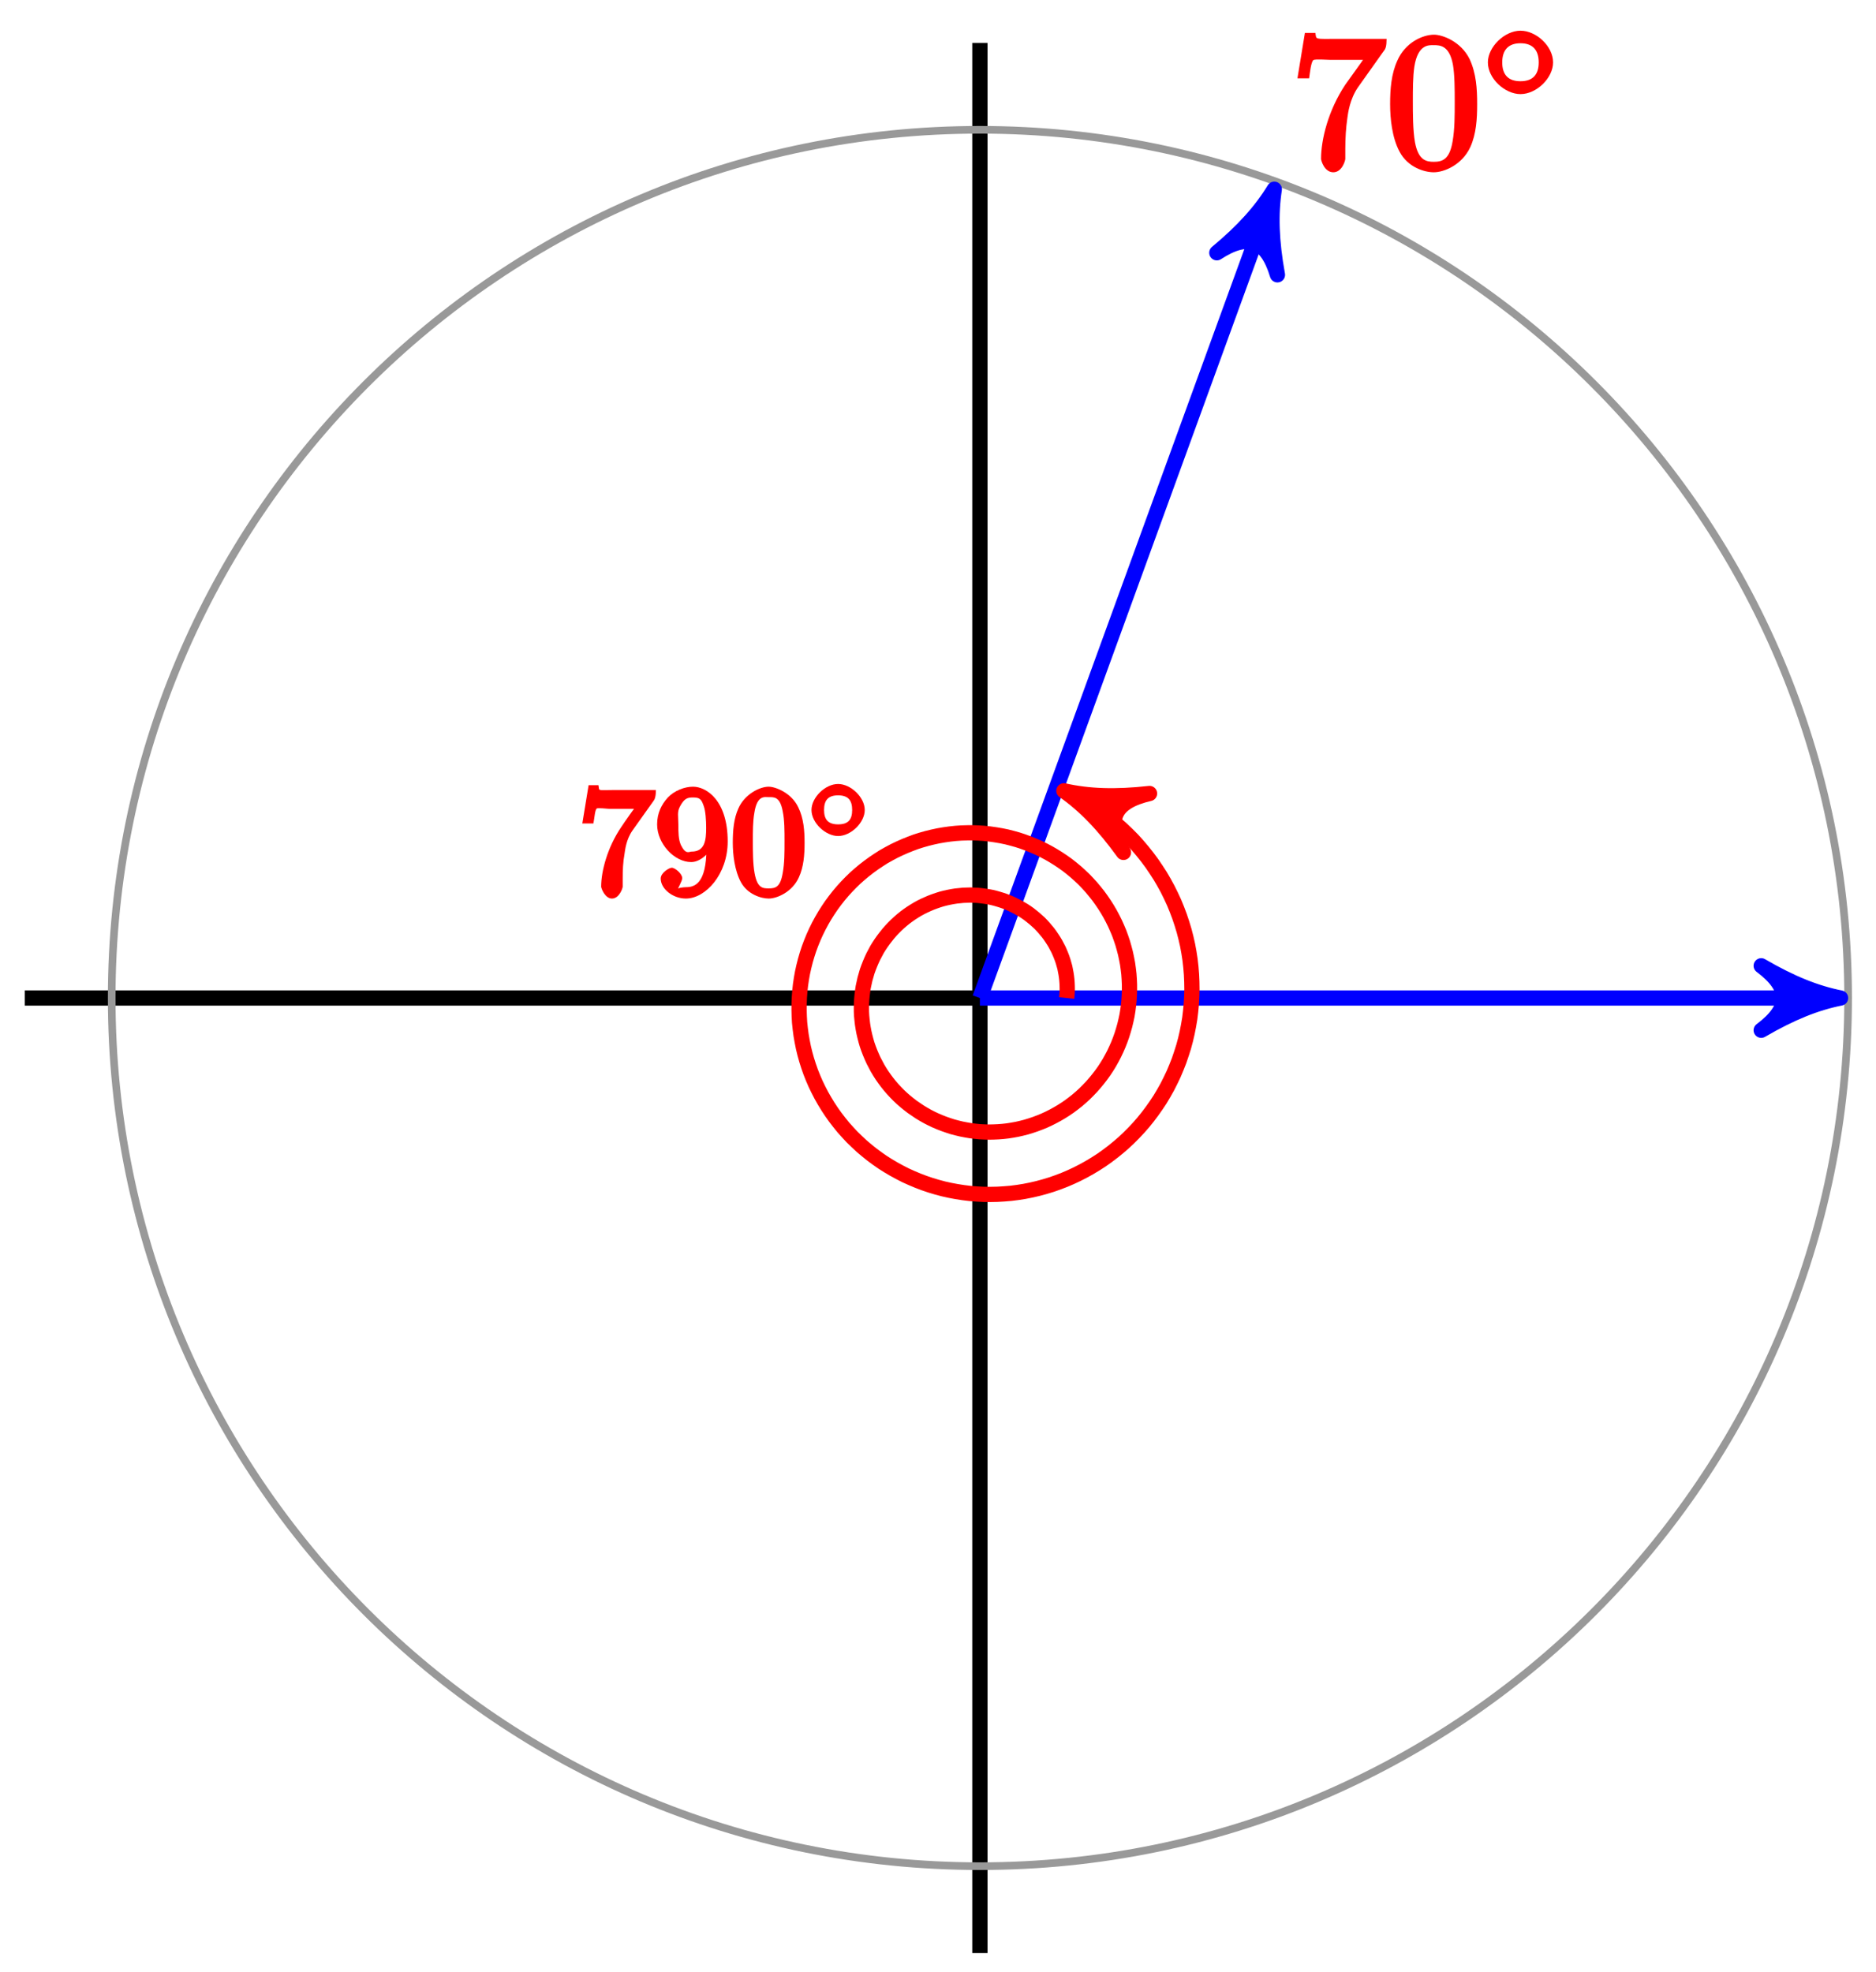 <?xml version="1.0" encoding="UTF-8"?>
<svg xmlns="http://www.w3.org/2000/svg" xmlns:xlink="http://www.w3.org/1999/xlink" width="98pt" height="103pt" viewBox="0 0 98 103" version="1.1">
<defs>
<g>
<symbol overflow="visible" id="glyph0-0">
<path style="stroke:none;" d=""/>
</symbol>
<symbol overflow="visible" id="glyph0-1">
<path style="stroke:none;" d="M 4.859 -6.125 C 4.953 -6.234 5 -6.375 5 -6.75 L 2.406 -6.75 C 1.203 -6.75 1.344 -6.703 1.281 -7.062 L 0.734 -7.062 L 0.344 -4.688 L 0.953 -4.688 C 1 -5 1.047 -5.516 1.172 -5.641 C 1.25 -5.703 1.906 -5.656 2.031 -5.656 L 3.766 -5.656 C 3.859 -5.766 3.078 -4.688 2.844 -4.359 C 1.953 -3.016 1.578 -1.5 1.578 -0.484 C 1.578 -0.391 1.75 0.219 2.219 0.219 C 2.672 0.219 2.844 -0.391 2.844 -0.484 L 2.844 -1 C 2.844 -1.547 2.875 -2.094 2.953 -2.625 C 2.984 -2.859 3.078 -3.609 3.516 -4.234 Z M 4.859 -6.125 "/>
</symbol>
<symbol overflow="visible" id="glyph0-2">
<path style="stroke:none;" d="M 4.75 -3.344 C 4.75 -4.141 4.703 -4.938 4.359 -5.688 C 3.891 -6.641 2.906 -6.969 2.5 -6.969 C 1.891 -6.969 0.984 -6.547 0.578 -5.609 C 0.266 -4.922 0.203 -4.141 0.203 -3.344 C 0.203 -2.609 0.297 -1.594 0.703 -0.844 C 1.141 -0.031 2 0.219 2.484 0.219 C 3.016 0.219 3.953 -0.156 4.391 -1.094 C 4.703 -1.781 4.75 -2.562 4.75 -3.344 Z M 2.484 -0.328 C 2.094 -0.328 1.672 -0.406 1.5 -1.359 C 1.391 -1.969 1.391 -2.875 1.391 -3.469 C 1.391 -4.109 1.391 -4.766 1.469 -5.297 C 1.656 -6.484 2.234 -6.422 2.484 -6.422 C 2.812 -6.422 3.297 -6.406 3.484 -5.406 C 3.578 -4.859 3.578 -4.094 3.578 -3.469 C 3.578 -2.719 3.578 -2.047 3.469 -1.406 C 3.312 -0.453 2.938 -0.328 2.484 -0.328 Z M 2.484 -0.328 "/>
</symbol>
<symbol overflow="visible" id="glyph1-0">
<path style="stroke:none;" d=""/>
</symbol>
<symbol overflow="visible" id="glyph1-1">
<path style="stroke:none;" d="M 3.734 -1.906 C 3.734 -2.75 2.859 -3.562 2.031 -3.562 C 1.203 -3.562 0.328 -2.719 0.328 -1.906 C 0.328 -1.062 1.219 -0.25 2.031 -0.25 C 2.875 -0.25 3.734 -1.094 3.734 -1.906 Z M 2.031 -0.922 C 1.375 -0.922 1.078 -1.281 1.078 -1.906 C 1.078 -2.547 1.391 -2.906 2.031 -2.906 C 2.688 -2.906 2.984 -2.531 2.984 -1.906 C 2.984 -1.266 2.672 -0.922 2.031 -0.922 Z M 2.031 -0.922 "/>
</symbol>
<symbol overflow="visible" id="glyph2-0">
<path style="stroke:none;" d=""/>
</symbol>
<symbol overflow="visible" id="glyph2-1">
<path style="stroke:none;" d="M 3.922 -4.906 C 4 -5 4.062 -5.141 4.062 -5.5 L 1.922 -5.5 C 0.953 -5.5 1.125 -5.422 1.062 -5.75 L 0.547 -5.75 L 0.219 -3.75 L 0.797 -3.75 C 0.859 -4.062 0.875 -4.438 0.969 -4.531 C 1.031 -4.578 1.516 -4.516 1.625 -4.516 L 2.922 -4.516 C 3.047 -4.703 2.422 -3.828 2.25 -3.562 C 1.531 -2.5 1.203 -1.266 1.203 -0.453 C 1.203 -0.359 1.406 0.172 1.766 0.172 C 2.141 0.172 2.328 -0.359 2.328 -0.453 L 2.328 -0.859 C 2.328 -1.297 2.344 -1.734 2.422 -2.156 C 2.453 -2.344 2.5 -2.906 2.844 -3.391 Z M 3.922 -4.906 "/>
</symbol>
<symbol overflow="visible" id="glyph2-2">
<path style="stroke:none;" d="M 2.719 -2.719 L 2.719 -2.469 C 2.719 -0.594 2.094 -0.422 1.641 -0.422 C 1.5 -0.422 1.188 -0.375 1.234 -0.328 C 1.203 -0.328 1.453 -0.75 1.453 -0.891 C 1.453 -1.125 1.078 -1.438 0.906 -1.438 C 0.766 -1.438 0.328 -1.172 0.328 -0.875 C 0.328 -0.328 0.969 0.172 1.641 0.172 C 2.672 0.172 3.828 -1.094 3.828 -2.812 C 3.828 -4.953 2.719 -5.672 2.016 -5.672 C 1.578 -5.672 1.047 -5.469 0.703 -5.109 C 0.375 -4.75 0.141 -4.297 0.141 -3.703 C 0.141 -2.703 1.031 -1.734 1.922 -1.734 C 2.422 -1.734 2.938 -2.25 3.109 -2.719 Z M 1.938 -2.281 C 1.812 -2.281 1.641 -2.109 1.391 -2.609 C 1.25 -2.906 1.25 -3.297 1.25 -3.688 C 1.25 -4.125 1.172 -4.359 1.344 -4.656 C 1.562 -5.062 1.734 -5.109 2.016 -5.109 C 2.375 -5.109 2.453 -5.016 2.578 -4.656 C 2.672 -4.406 2.703 -3.906 2.703 -3.531 C 2.703 -2.875 2.641 -2.281 1.938 -2.281 Z M 1.938 -2.281 "/>
</symbol>
<symbol overflow="visible" id="glyph2-3">
<path style="stroke:none;" d="M 3.859 -2.734 C 3.859 -3.375 3.812 -4.016 3.531 -4.594 C 3.172 -5.359 2.328 -5.672 1.984 -5.672 C 1.516 -5.672 0.734 -5.281 0.406 -4.547 C 0.156 -4 0.109 -3.375 0.109 -2.734 C 0.109 -2.141 0.203 -1.297 0.531 -0.688 C 0.875 -0.047 1.594 0.172 1.984 0.172 C 2.422 0.172 3.219 -0.172 3.562 -0.938 C 3.812 -1.484 3.859 -2.109 3.859 -2.734 Z M 1.984 -0.359 C 1.672 -0.359 1.391 -0.375 1.25 -1.141 C 1.156 -1.625 1.156 -2.359 1.156 -2.828 C 1.156 -3.344 1.156 -3.859 1.234 -4.297 C 1.375 -5.25 1.781 -5.125 1.984 -5.125 C 2.25 -5.125 2.578 -5.172 2.719 -4.375 C 2.812 -3.938 2.812 -3.328 2.812 -2.828 C 2.812 -2.234 2.812 -1.688 2.719 -1.172 C 2.594 -0.422 2.344 -0.359 1.984 -0.359 Z M 1.984 -0.359 "/>
</symbol>
<symbol overflow="visible" id="glyph3-0">
<path style="stroke:none;" d=""/>
</symbol>
<symbol overflow="visible" id="glyph3-1">
<path style="stroke:none;" d="M 3.016 -1.562 C 3.016 -2.234 2.281 -2.922 1.625 -2.922 C 0.953 -2.922 0.234 -2.219 0.234 -1.562 C 0.234 -0.891 0.969 -0.203 1.625 -0.203 C 2.297 -0.203 3.016 -0.906 3.016 -1.562 Z M 1.625 -0.812 C 1.109 -0.812 0.891 -1.062 0.891 -1.562 C 0.891 -2.078 1.109 -2.328 1.625 -2.328 C 2.156 -2.328 2.359 -2.062 2.359 -1.562 C 2.359 -1.047 2.141 -0.812 1.625 -0.812 Z M 1.625 -0.812 "/>
</symbol>
</g>
</defs>
<g id="surface1">
<path style="fill:none;stroke-width:0.797;stroke-linecap:butt;stroke-linejoin:miter;stroke:rgb(0%,0%,0%);stroke-opacity:1;stroke-miterlimit:10;" d="M -0 -49.892 L -0 49.891 " transform="matrix(1,0,0,-1,51.188,52.136)"/>
<path style="fill:none;stroke-width:0.797;stroke-linecap:butt;stroke-linejoin:miter;stroke:rgb(0%,0%,0%);stroke-opacity:1;stroke-miterlimit:10;" d="M -49.892 -0 L -0 -0 " transform="matrix(1,0,0,-1,51.188,52.136)"/>
<path style="fill:none;stroke-width:0.399;stroke-linecap:butt;stroke-linejoin:miter;stroke:rgb(59.999%,59.999%,59.999%);stroke-opacity:1;stroke-miterlimit:10;" d="M 45.356 -0 C 45.356 25.049 25.049 45.356 -0 45.356 C -25.05 45.356 -45.353 25.049 -45.353 -0 C -45.353 -25.05 -25.05 -45.353 -0 -45.353 C 25.049 -45.353 45.356 -25.05 45.356 -0 Z M 45.356 -0 " transform="matrix(1,0,0,-1,51.188,52.136)"/>
<path style="fill:none;stroke-width:0.797;stroke-linecap:butt;stroke-linejoin:miter;stroke:rgb(0%,0%,100%);stroke-opacity:1;stroke-miterlimit:10;" d="M -0 -0 L 43.919 -0 " transform="matrix(1,0,0,-1,51.188,52.136)"/>
<path style="fill-rule:nonzero;fill:rgb(0%,0%,100%);fill-opacity:1;stroke-width:0.797;stroke-linecap:butt;stroke-linejoin:round;stroke:rgb(0%,0%,100%);stroke-opacity:1;stroke-miterlimit:10;" d="M 1.037 -0 C -0.259 0.257 -1.552 0.777 -3.107 1.683 C -1.552 0.519 -1.552 -0.52 -3.107 -1.684 C -1.552 -0.778 -0.259 -0.258 1.037 -0 Z M 1.037 -0 " transform="matrix(1,0,0,-1,95.111,52.136)"/>
<path style="fill:none;stroke-width:0.797;stroke-linecap:butt;stroke-linejoin:miter;stroke:rgb(0%,0%,100%);stroke-opacity:1;stroke-miterlimit:10;" d="M -0 -0 L 15.022 41.274 " transform="matrix(1,0,0,-1,51.188,52.136)"/>
<path style="fill-rule:nonzero;fill:rgb(0%,0%,100%);fill-opacity:1;stroke-width:0.797;stroke-linecap:butt;stroke-linejoin:round;stroke:rgb(0%,0%,100%);stroke-opacity:1;stroke-miterlimit:10;" d="M 1.036 -0.001 C -0.26 0.259 -1.555 0.778 -3.107 1.684 C -1.556 0.519 -1.553 -0.519 -3.107 -1.683 C -1.554 -0.777 -0.258 -0.26 1.036 -0.001 Z M 1.036 -0.001 " transform="matrix(0.342,-0.94,-0.94,-0.342,66.212,10.86)"/>
<g style="fill:rgb(100%,0%,0%);fill-opacity:1;">
  <use xlink:href="#glyph0-1" x="67.433" y="8.781"/>
  <use xlink:href="#glyph0-2" x="72.415" y="8.781"/>
</g>
<g style="fill:rgb(100%,0%,0%);fill-opacity:1;">
  <use xlink:href="#glyph1-1" x="77.397" y="5.166"/>
</g>
<path style="fill:none;stroke-width:0.797;stroke-linecap:butt;stroke-linejoin:miter;stroke:rgb(100%,0%,0%);stroke-opacity:1;stroke-miterlimit:10;" d="M 4.534 -0 C 4.534 -0 4.558 0.226 4.562 0.316 C 4.566 0.406 4.566 0.546 4.562 0.636 C 4.562 0.726 4.55 0.867 4.542 0.957 C 4.534 1.046 4.515 1.191 4.499 1.281 C 4.484 1.371 4.456 1.511 4.437 1.601 C 4.413 1.691 4.374 1.832 4.347 1.917 C 4.32 2.007 4.269 2.144 4.234 2.23 C 4.202 2.316 4.14 2.453 4.101 2.539 C 4.062 2.621 3.991 2.753 3.945 2.835 C 3.898 2.917 3.82 3.046 3.765 3.124 C 3.714 3.206 3.624 3.328 3.566 3.406 C 3.507 3.48 3.409 3.597 3.347 3.667 C 3.284 3.742 3.175 3.855 3.109 3.921 C 3.038 3.988 2.921 4.093 2.847 4.156 C 2.773 4.218 2.652 4.316 2.574 4.374 C 2.495 4.433 2.363 4.523 2.281 4.574 C 2.195 4.628 2.058 4.706 1.972 4.753 C 1.882 4.8 1.742 4.87 1.648 4.913 C 1.558 4.956 1.41 5.015 1.312 5.05 C 1.218 5.085 1.066 5.136 0.968 5.163 C 0.871 5.195 0.71 5.234 0.613 5.257 C 0.511 5.277 0.351 5.308 0.249 5.32 C 0.148 5.335 -0.016 5.355 -0.122 5.363 C -0.223 5.37 -0.391 5.374 -0.497 5.378 C -0.598 5.378 -0.766 5.37 -0.872 5.366 C -0.977 5.359 -1.145 5.339 -1.25 5.327 C -1.352 5.312 -1.52 5.284 -1.625 5.261 C -1.731 5.242 -1.895 5.199 -2 5.171 C -2.102 5.14 -2.266 5.089 -2.368 5.05 C -2.469 5.015 -2.629 4.952 -2.727 4.906 C -2.828 4.863 -2.985 4.788 -3.082 4.738 C -3.176 4.687 -3.332 4.601 -3.422 4.542 C -3.516 4.484 -3.664 4.386 -3.754 4.32 C -3.844 4.257 -3.985 4.148 -4.071 4.074 C -4.153 4.003 -4.289 3.886 -4.367 3.808 C -4.449 3.73 -4.574 3.601 -4.649 3.519 C -4.727 3.433 -4.844 3.296 -4.91 3.206 C -4.981 3.117 -5.09 2.972 -5.153 2.878 C -5.219 2.785 -5.317 2.628 -5.375 2.531 C -5.43 2.429 -5.52 2.265 -5.57 2.164 C -5.621 2.062 -5.695 1.89 -5.738 1.785 C -5.785 1.675 -5.848 1.5 -5.887 1.39 C -5.922 1.281 -5.973 1.097 -6.004 0.984 C -6.031 0.871 -6.07 0.687 -6.094 0.57 C -6.113 0.457 -6.141 0.265 -6.152 0.148 C -6.164 0.031 -6.18 -0.161 -6.184 -0.278 C -6.188 -0.399 -6.192 -0.59 -6.188 -0.711 C -6.184 -0.828 -6.172 -1.024 -6.156 -1.145 C -6.145 -1.262 -6.121 -1.457 -6.098 -1.574 C -6.078 -1.696 -6.039 -1.887 -6.008 -2.004 C -5.981 -2.125 -5.926 -2.313 -5.891 -2.43 C -5.852 -2.547 -5.785 -2.735 -5.738 -2.848 C -5.692 -2.961 -5.613 -3.145 -5.559 -3.258 C -5.504 -3.367 -5.41 -3.547 -5.352 -3.652 C -5.289 -3.762 -5.184 -3.934 -5.113 -4.039 C -5.043 -4.141 -4.926 -4.305 -4.848 -4.406 C -4.77 -4.508 -4.641 -4.664 -4.555 -4.758 C -4.473 -4.852 -4.328 -5 -4.239 -5.09 C -4.149 -5.18 -3.996 -5.316 -3.899 -5.398 C -3.801 -5.481 -3.637 -5.609 -3.532 -5.688 C -3.43 -5.762 -3.258 -5.879 -3.149 -5.949 C -3.039 -6.02 -2.856 -6.125 -2.743 -6.187 C -2.629 -6.25 -2.442 -6.34 -2.321 -6.395 C -2.2 -6.449 -2.004 -6.531 -1.883 -6.574 C -1.758 -6.621 -1.555 -6.687 -1.43 -6.727 C -1.301 -6.762 -1.094 -6.816 -0.965 -6.844 C -0.836 -6.871 -0.625 -6.91 -0.493 -6.93 C -0.36 -6.949 -0.145 -6.973 -0.012 -6.984 C 0.121 -6.992 0.339 -7.004 0.472 -7.004 C 0.609 -7.004 0.828 -6.996 0.96 -6.988 C 1.097 -6.98 1.316 -6.961 1.453 -6.941 C 1.585 -6.922 1.804 -6.887 1.937 -6.859 C 2.074 -6.832 2.288 -6.777 2.421 -6.742 C 2.554 -6.703 2.765 -6.637 2.894 -6.59 C 3.027 -6.543 3.234 -6.461 3.363 -6.406 C 3.488 -6.352 3.691 -6.254 3.816 -6.187 C 3.941 -6.125 4.136 -6.012 4.257 -5.938 C 4.374 -5.867 4.566 -5.742 4.679 -5.66 C 4.796 -5.574 4.976 -5.438 5.085 -5.348 C 5.195 -5.258 5.366 -5.106 5.468 -5.008 C 5.573 -4.906 5.734 -4.742 5.831 -4.637 C 5.929 -4.531 6.077 -4.356 6.167 -4.242 C 6.257 -4.129 6.398 -3.945 6.48 -3.824 C 6.562 -3.707 6.687 -3.508 6.761 -3.383 C 6.835 -3.258 6.944 -3.051 7.011 -2.922 C 7.077 -2.789 7.175 -2.574 7.23 -2.442 C 7.288 -2.305 7.37 -2.082 7.417 -1.942 C 7.464 -1.805 7.53 -1.574 7.569 -1.43 C 7.605 -1.289 7.659 -1.055 7.687 -0.91 C 7.714 -0.762 7.749 -0.524 7.765 -0.375 C 7.784 -0.227 7.804 0.011 7.808 0.164 C 7.815 0.312 7.819 0.554 7.815 0.707 C 7.812 0.855 7.796 1.101 7.784 1.25 C 7.769 1.402 7.737 1.644 7.714 1.796 C 7.687 1.945 7.64 2.187 7.605 2.335 C 7.569 2.484 7.503 2.722 7.46 2.867 C 7.413 3.015 7.331 3.249 7.276 3.394 C 7.218 3.538 7.12 3.765 7.054 3.906 C 6.987 4.046 6.874 4.269 6.796 4.406 C 6.722 4.542 6.589 4.757 6.503 4.886 C 6.417 5.019 6.273 5.222 6.179 5.347 C 6.081 5.472 5.921 5.671 5.819 5.788 C 5.714 5.909 5.538 6.093 5.429 6.206 C 5.316 6.316 5.128 6.491 5.007 6.593 C 4.886 6.698 4.687 6.859 4.558 6.956 C 4.429 7.05 4.218 7.198 4.081 7.284 C 3.948 7.37 3.726 7.503 3.585 7.581 C 3.445 7.659 3.21 7.777 3.062 7.847 C 2.917 7.913 2.675 8.015 2.523 8.073 C 2.37 8.132 2.124 8.218 1.968 8.265 C 1.812 8.312 1.558 8.378 1.398 8.417 C 1.238 8.452 0.976 8.503 0.812 8.526 C 0.652 8.554 0.386 8.585 0.222 8.601 C 0.058 8.616 -0.208 8.628 -0.375 8.632 C -0.54 8.632 -0.809 8.628 -0.973 8.62 C -1.141 8.612 -1.411 8.589 -1.575 8.566 C -1.743 8.546 -2.008 8.503 -2.172 8.472 C -2.34 8.441 -2.602 8.378 -2.766 8.335 C -2.93 8.292 -3.192 8.214 -3.352 8.159 C -3.512 8.101 -3.766 8.003 -3.922 7.937 C -4.078 7.87 -4.328 7.757 -4.481 7.679 C -4.633 7.601 -4.875 7.468 -5.024 7.382 C -5.168 7.292 -5.403 7.14 -5.543 7.042 C -5.684 6.945 -5.906 6.777 -6.043 6.667 C -6.176 6.562 -6.387 6.378 -6.516 6.261 C -6.645 6.14 -6.84 5.945 -6.961 5.816 C -7.078 5.691 -7.266 5.48 -7.375 5.343 C -7.484 5.206 -7.656 4.984 -7.758 4.839 C -7.859 4.695 -8.016 4.456 -8.105 4.308 C -8.199 4.156 -8.336 3.906 -8.418 3.749 C -8.5 3.593 -8.621 3.335 -8.691 3.171 C -8.762 3.007 -8.867 2.738 -8.926 2.57 C -8.984 2.402 -9.07 2.128 -9.117 1.953 C -9.164 1.781 -9.23 1.5 -9.266 1.324 C -9.301 1.148 -9.348 0.863 -9.371 0.683 C -9.394 0.504 -9.422 0.214 -9.43 0.031 C -9.441 -0.149 -9.449 -0.442 -9.445 -0.621 C -9.445 -0.805 -9.43 -1.098 -9.418 -1.282 C -9.402 -1.461 -9.367 -1.754 -9.34 -1.938 C -9.312 -2.117 -9.258 -2.406 -9.219 -2.586 C -9.18 -2.766 -9.105 -3.055 -9.051 -3.231 C -9 -3.41 -8.902 -3.692 -8.84 -3.863 C -8.773 -4.039 -8.66 -4.317 -8.582 -4.484 C -8.504 -4.652 -8.371 -4.922 -8.281 -5.086 C -8.191 -5.25 -8.039 -5.512 -7.938 -5.668 C -7.84 -5.828 -7.668 -6.074 -7.555 -6.227 C -7.441 -6.379 -7.254 -6.617 -7.133 -6.762 C -7.008 -6.902 -6.805 -7.129 -6.672 -7.266 C -6.539 -7.398 -6.317 -7.609 -6.176 -7.738 C -6.031 -7.863 -5.797 -8.058 -5.645 -8.176 C -5.492 -8.293 -5.242 -8.473 -5.086 -8.578 C -4.926 -8.683 -4.66 -8.847 -4.492 -8.941 C -4.328 -9.035 -4.051 -9.18 -3.879 -9.265 C -3.703 -9.347 -3.418 -9.472 -3.239 -9.543 C -3.059 -9.617 -2.766 -9.722 -2.578 -9.781 C -2.395 -9.84 -2.094 -9.926 -1.903 -9.972 C -1.715 -10.019 -1.407 -10.082 -1.215 -10.113 C -1.02 -10.148 -0.707 -10.191 -0.512 -10.211 C -0.317 -10.23 -0 -10.25 0.195 -10.258 C 0.394 -10.265 0.71 -10.261 0.91 -10.254 C 1.105 -10.246 1.425 -10.222 1.621 -10.203 C 1.82 -10.183 2.136 -10.136 2.331 -10.101 C 2.531 -10.066 2.843 -10 3.038 -9.949 C 3.23 -9.902 3.542 -9.812 3.73 -9.75 C 3.921 -9.687 4.226 -9.578 4.413 -9.5 C 4.601 -9.426 4.894 -9.293 5.077 -9.203 C 5.257 -9.117 5.546 -8.961 5.722 -8.859 C 5.898 -8.758 6.175 -8.586 6.343 -8.473 C 6.511 -8.359 6.776 -8.168 6.937 -8.039 C 7.097 -7.914 7.351 -7.703 7.503 -7.566 C 7.655 -7.43 7.894 -7.199 8.034 -7.051 C 8.179 -6.906 8.401 -6.66 8.534 -6.5 C 8.667 -6.344 8.87 -6.082 8.991 -5.914 C 9.116 -5.746 9.3 -5.473 9.413 -5.297 C 9.522 -5.121 9.69 -4.832 9.788 -4.649 C 9.886 -4.465 10.034 -4.16 10.12 -3.973 C 10.206 -3.781 10.331 -3.469 10.405 -3.274 C 10.475 -3.074 10.581 -2.754 10.643 -2.551 C 10.702 -2.352 10.784 -2.024 10.827 -1.817 C 10.874 -1.61 10.932 -1.274 10.964 -1.067 C 10.995 -0.856 11.03 -0.516 11.046 -0.305 C 11.061 -0.094 11.077 0.25 11.077 0.461 C 11.077 0.675 11.069 1.019 11.054 1.23 C 11.042 1.445 11.007 1.789 10.979 2 C 10.952 2.214 10.893 2.554 10.85 2.765 C 10.807 2.976 10.725 3.312 10.667 3.519 C 10.608 3.726 10.503 4.058 10.429 4.265 C 10.358 4.468 10.229 4.792 10.143 4.992 C 10.054 5.191 9.905 5.507 9.804 5.699 C 9.702 5.894 9.53 6.198 9.417 6.382 C 9.3 6.57 9.104 6.862 8.979 7.042 C 8.851 7.222 8.636 7.503 8.495 7.671 C 8.358 7.843 8.12 8.109 7.972 8.269 C 7.819 8.429 7.565 8.675 7.401 8.827 C 7.237 8.976 6.968 9.21 6.796 9.347 C 6.62 9.487 6.335 9.698 6.151 9.823 C 5.968 9.952 5.663 10.147 5.472 10.261 C 5.28 10.374 4.964 10.546 4.765 10.647 C 4.562 10.745 4.027 10.983 5.339 10.401 " transform="matrix(1,0,0,-1,51.188,52.136)"/>
<path style="fill-rule:nonzero;fill:rgb(100%,0%,0%);fill-opacity:1;stroke-width:0.797;stroke-linecap:butt;stroke-linejoin:round;stroke:rgb(100%,0%,0%);stroke-opacity:1;stroke-miterlimit:10;" d="M 1.038 0 C -0.26 0.258 -1.554 0.778 -3.109 1.682 C -1.554 0.517 -1.553 -0.516 -3.108 -1.684 C -1.553 -0.777 -0.258 -0.258 1.038 0 Z M 1.038 0 " transform="matrix(-0.914,-0.405,-0.405,0.914,56.527,41.733)"/>
<g style="fill:rgb(100%,0%,0%);fill-opacity:1;">
  <use xlink:href="#glyph2-1" x="30.201" y="46.769"/>
  <use xlink:href="#glyph2-2" x="34.186" y="46.769"/>
  <use xlink:href="#glyph2-3" x="38.171" y="46.769"/>
</g>
<g style="fill:rgb(100%,0%,0%);fill-opacity:1;">
  <use xlink:href="#glyph3-1" x="42.157" y="43.877"/>
</g>
</g>
</svg>
